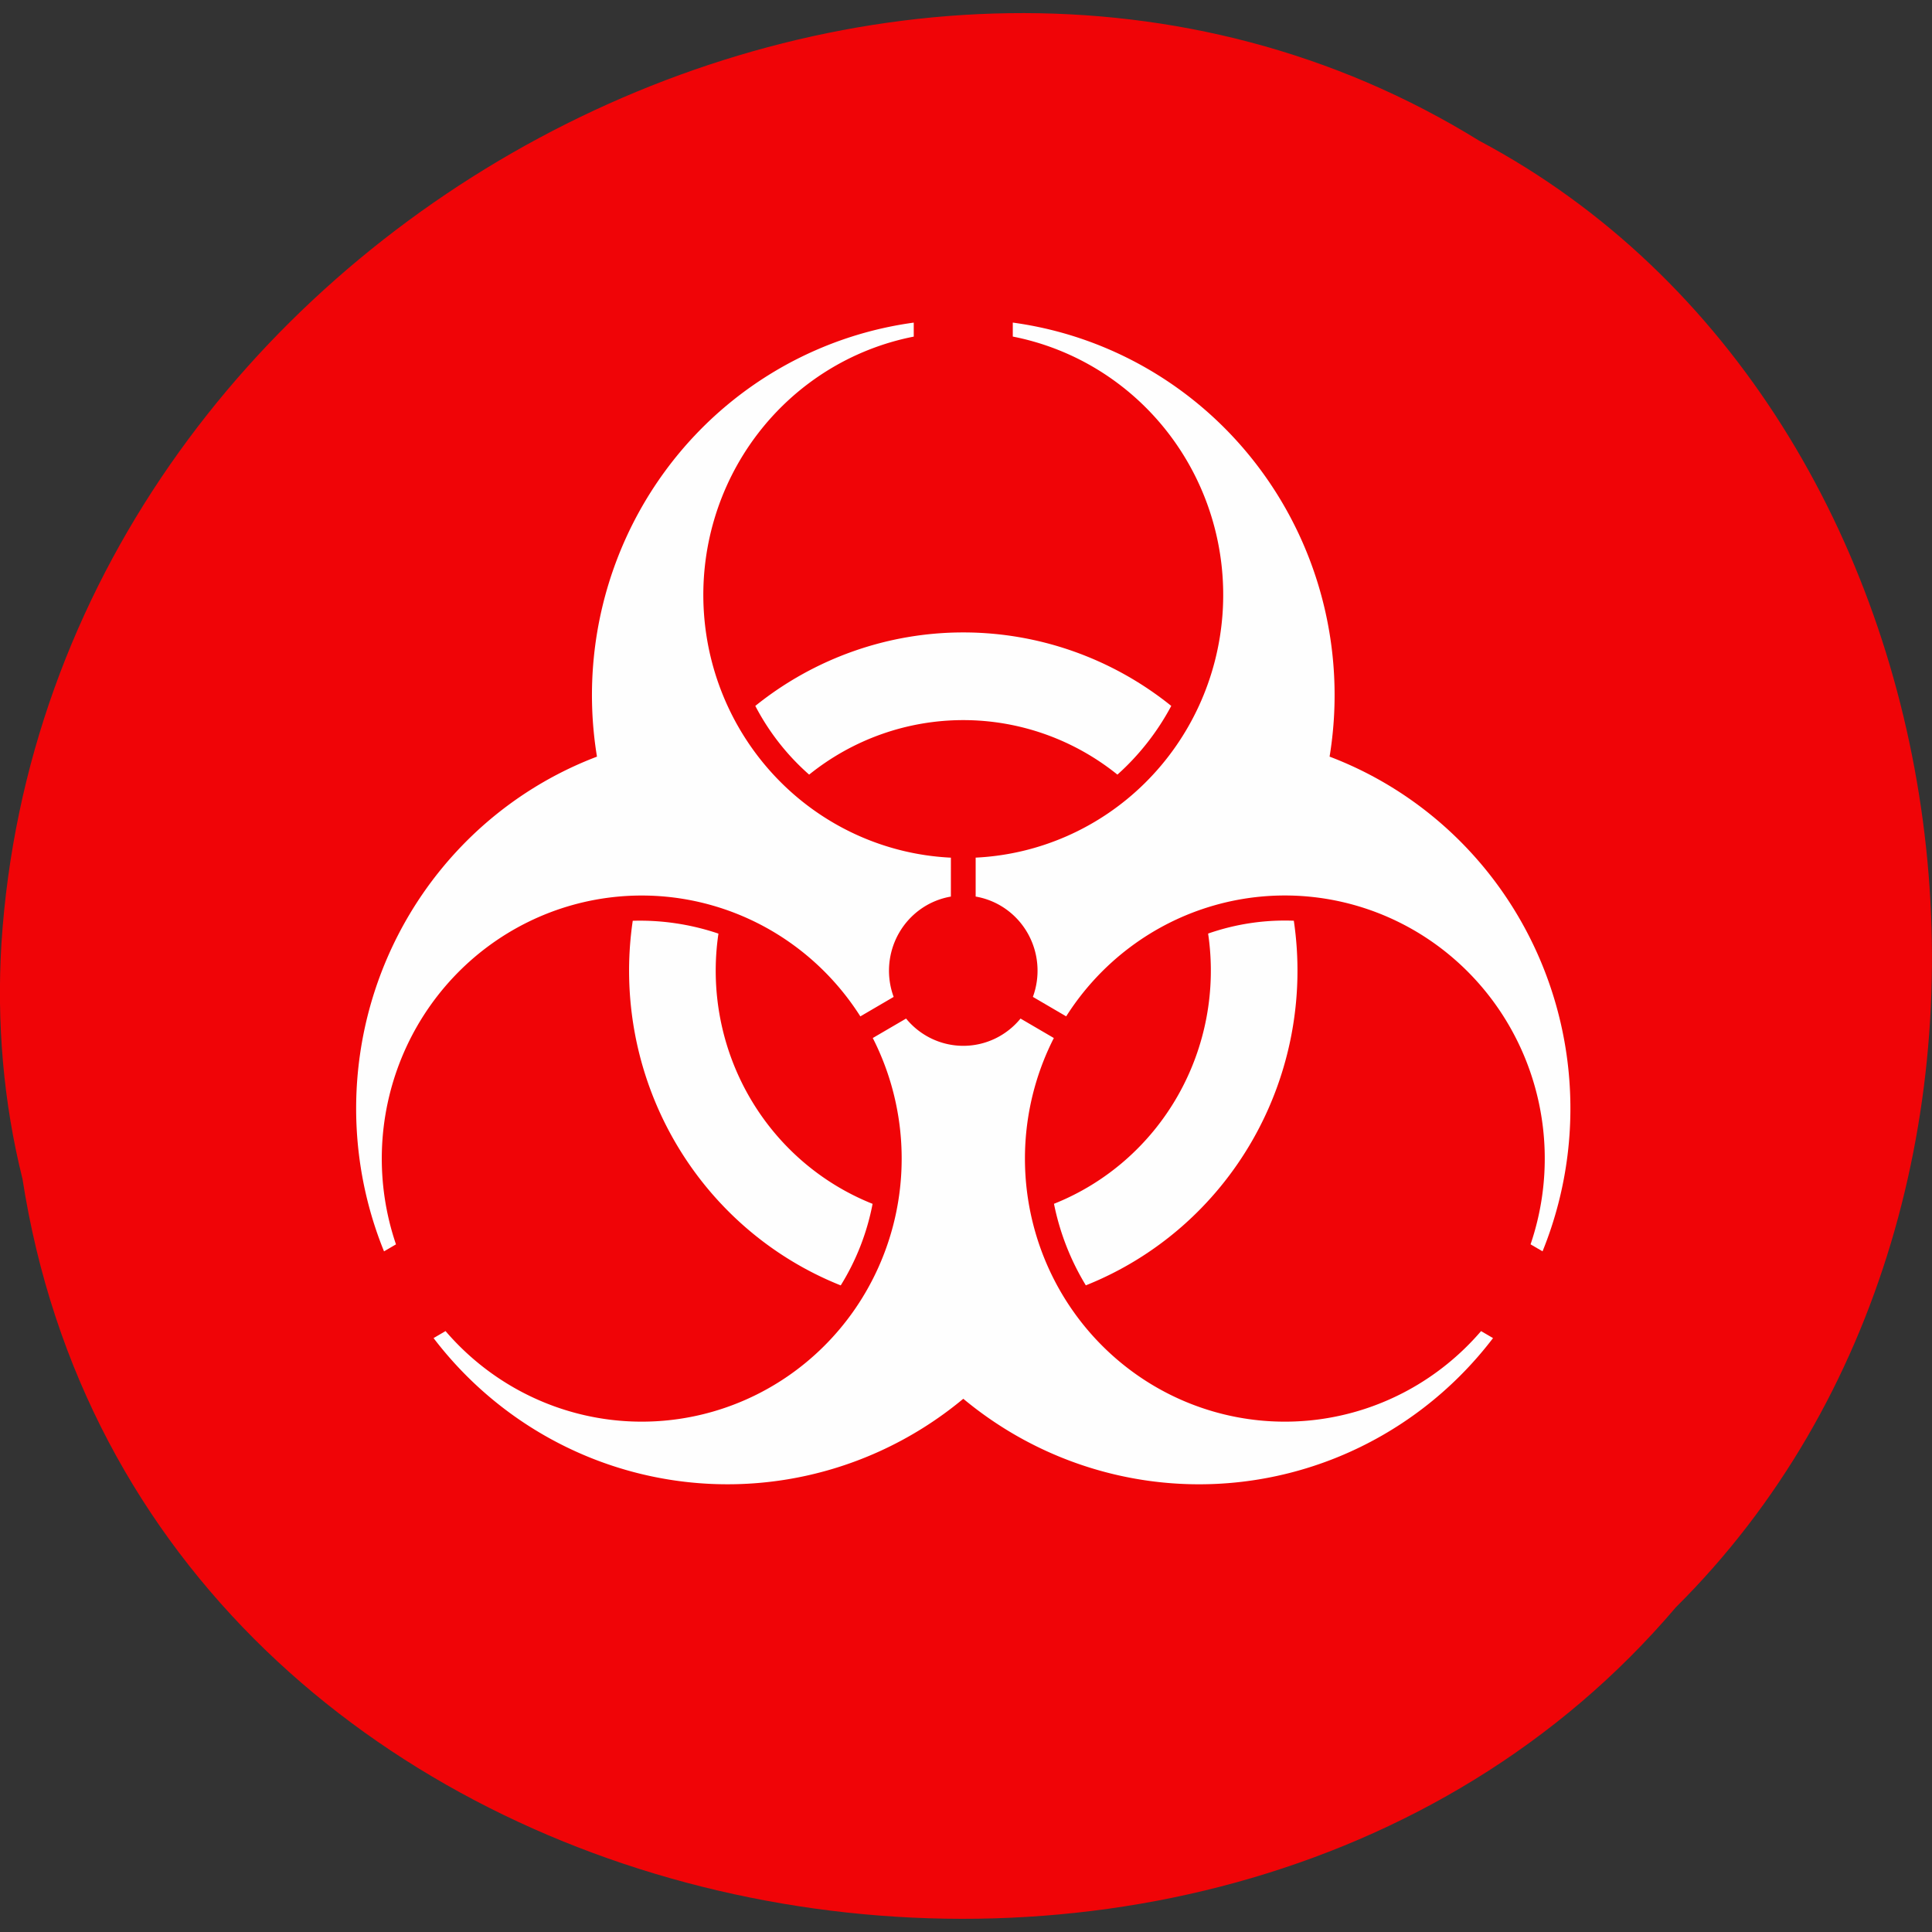 <svg xmlns="http://www.w3.org/2000/svg" xmlns:xlink="http://www.w3.org/1999/xlink" viewBox="0 0 256 256"><rect x="0" y="0" width="256" height="256" fill="#333333" stroke="none"/><defs><path transform="matrix(10 0 0 -10 260 260)" id="0" d="M 2.812 -1.046 A 3 3 0 0 1 0.5 2.958 V 4.512 A 10.5 10.5 0 0 1 2 25.308 V 25.866 A 15 15 0 0 0 14.798 8.543 15 15 0 0 0 23.401 -11.201 L 22.917 -10.922 A 10.5 10.5 0 0 1 4.157 -1.823 z M 6.227 7.825 A 10 10 0 0 1 -6.227 7.825 9.5 9.5 0 0 0 -8.402 10.567 13.5 13.5 0 0 0 8.402 10.567 10 10 0 0 0 6.227 7.825 z"/><clipPath><path d="m 123.62 141.06 c 20.832 20.243 54.607 19.289 75.44 -2.132 20.832 -21.421 20.832 -55.2 0 -75.44 -20.832 -20.243 -54.607 -19.289 -75.44 2.132 -20.832 21.421 -20.832 55.2 0 75.44 z"/></clipPath><clipPath><rect width="84" height="84" rx="6" x="6" y="6" fill="#fefefe"/></clipPath><clipPath><path d="m 9,12.25 c 0,0 7.5,13 11.75,27.75 C 25,54.75 27,65.5 27,65.5 c 0,0 -5.5,12.75 -8.25,24.75 -2.75,12 -5.75,23 -5.75,23 0,0 5.75,16 9.25,30 3.5,14 3.75,24.25 3.75,24.25 0,0 -4,10.25 -7.5,24.25 -3.5,14 -5,30.75 -5,30.75 0,0 9.25,-2 28.5,1.25 19.25,3.25 32.25,6 32.25,6 0,0 12.75,-2.75 24,-6.25 11.25,-3.5 16.25,-6.5 16.25,-6.5 0,0 5.5,0.5 22.5,6.25 17,5.75 29.25,8.5 29.25,8.5 0,0 13,-2.75 26,-5.75 13,-3 26.5,-8 26.5,-8 0,0 -0.75,-5 4.25,-24.5 5,-19.5 8.75,-28 8.75,-28 0,0 -0.5,-4.5 -3.75,-19.75 C 224.75,130.5 218,116 218,116 c 0,0 1.75,-10.5 6.75,-23.75 C 229.75,79 235,65.5 235,65.5 c 0,0 -4.75,-15.25 -7.5,-29.75 C 224.75,21.25 219.25,10 219.25,10 c 0,0 -24.25,9 -31.75,10.5 -7.5,1.5 -21,5.25 -21,5.25 0,0 -9.75,-4.25 -22,-8.5 -12.25,-4.25 -29.75,-5.5 -29.75,-5.5 0,0 -3.25,3.5 -22,8 -18.75,4.5 -27.5,5.75 -27.5,5.75 0,0 -18.5,-9 -31.5,-11.5 -13,-2.5 -24,-2 -24.75,-1.75 z"/></clipPath><filter color-interpolation-filters="sRGB"><feGaussianBlur stdDeviation="1.71"/></filter><linearGradient y1="92.54" x2="0" y2="7.02" gradientUnits="userSpaceOnUse" gradientTransform="scale(1.006 0.994)"><stop/><stop offset="1" stop-opacity="0.588"/></linearGradient></defs><path d="m 2.967 156.13 c 15.875 102.63 156.87 130.1 219.1 56.836 54.798 -54.42 41.16 -158.59 -26.05 -194.31 -77.21 -47.781 -189.69 11.29 -195.83 106.41 -0.632 10.421 0.26 20.956 2.771 31.06 z" fill="#f00407" color="#000"/><g transform="matrix(0.328 0 0 0.332 42.36 42.3)" fill="#fefefe"><use xlink:href="#0" width="1" height="1"/><use transform="matrix(-0.5 0.866 -0.866 -0.5 615.17 164.83)" xlink:href="#0" width="1" height="1"/><use transform="matrix(-0.5 -0.866 0.866 -0.5 164.83 615.17)" xlink:href="#0" width="1" height="1"/></g></svg>